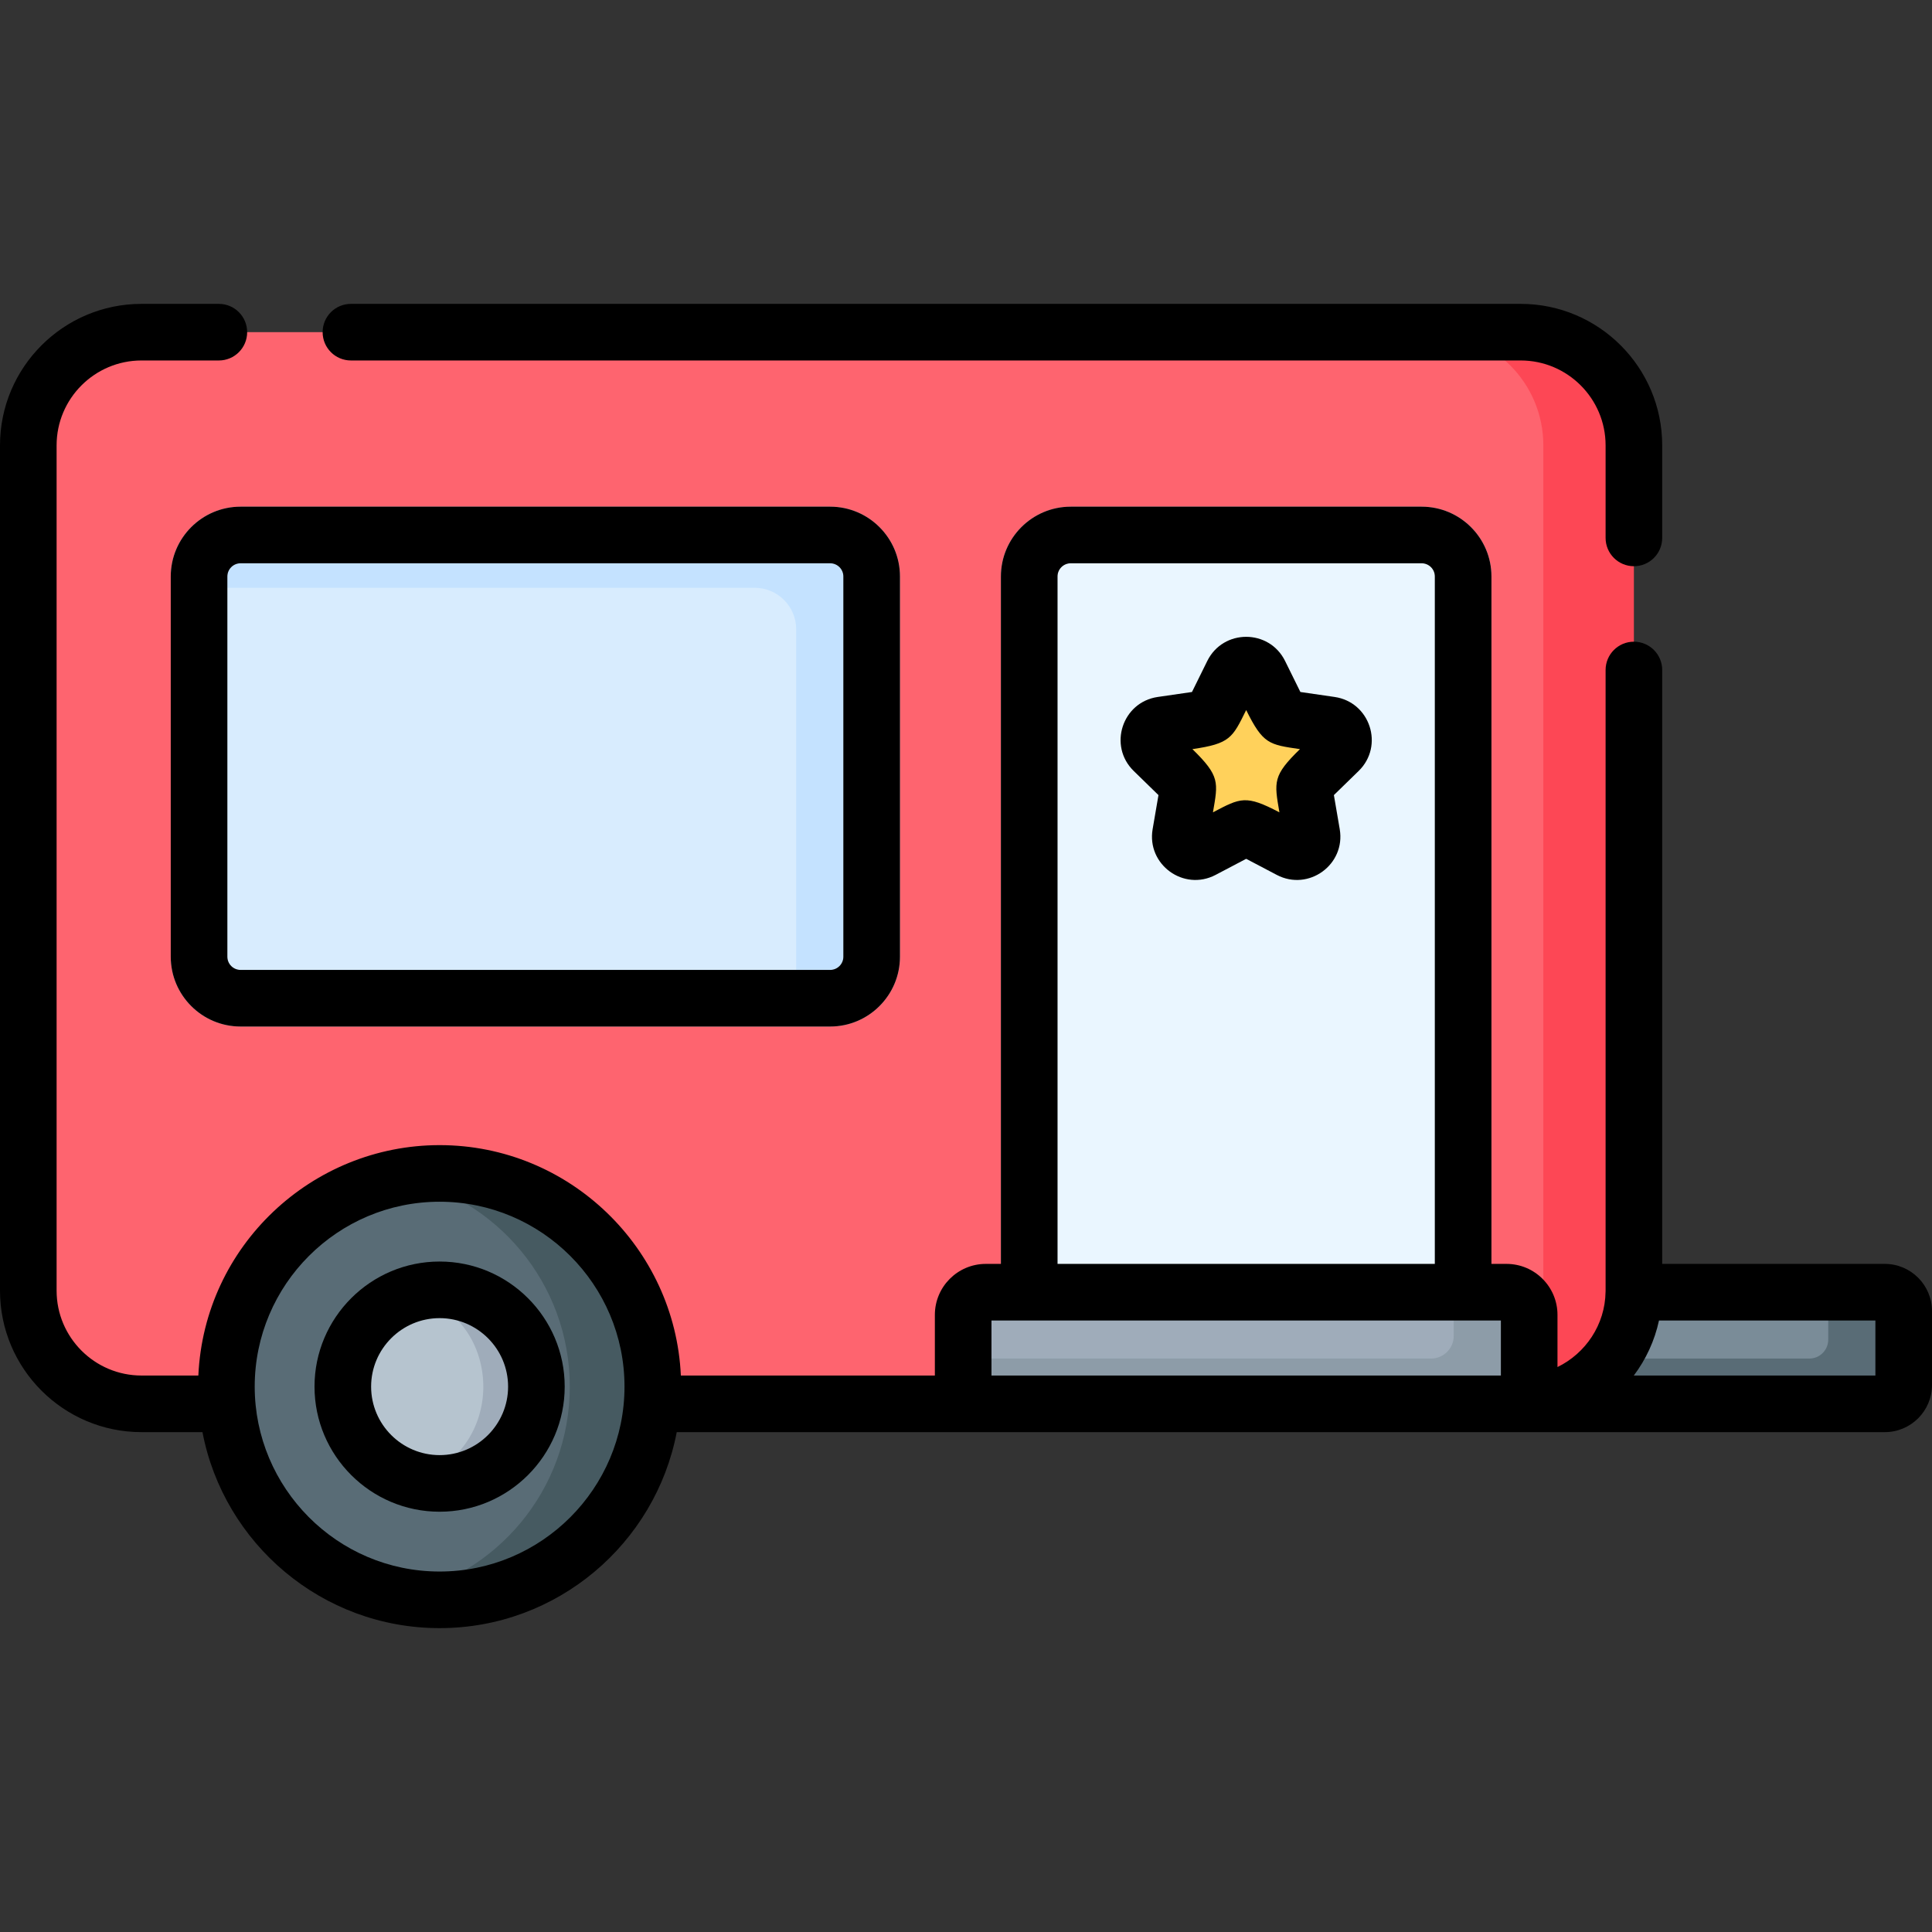 <svg id="Capa_1" enable-background="new 0 0 512 512" height="512" viewBox="0 0 512 512" width="512" xmlns="http://www.w3.org/2000/svg"><rect x="0" y="0" width="512" height="512" fill="#333333" stroke="none"/><g><g><path d="m238.25 342.446v21.583h247.25c2.761 0 5-2.239 5-5 0-7.221 0-5.382 0-12.583l-6-4c-12.676 0-233.523 0-246.25 0z" fill="#7a8c98"/><path d="m499.5 342.446h-15v12.583c0 2.761-2.239 5-5 5h-241.25v12h23.25v-4.559h166.5l5 4.559h66.5c2.761 0 5-2.239 5-5v-19.583c0-2.761-2.239-5-5-5z" fill="#596c76"/><path d="m383 88.029h-345.5c-13.805 0-25.425 9.328-28.919 22.023-1.545 5.612-1.081-10.295-1.081 231.977 0 16.568 13.431 30 30 30h223.75l.25-4.559h137.75v4.559h13.75v-254c0-16.569-13.431-30-30-30z" fill="#fe646f"/><path d="m109.5 422.892c25.937-5.12 45.5-27.982 45.5-55.421s-19.563-50.302-45.5-55.421c-21.021 0-49.5 22-49.5 55.421 0 32.66 27.664 55.421 49.5 55.421z" fill="#596c76"/><path d="m105.5 312.05c25.937 5.119 45.5 27.982 45.5 55.421s-19.563 50.302-45.5 55.421c35.122 6.93 67.5-19.969 67.5-55.421 0-35.661-32.585-62.315-67.5-55.421z" fill="#465a61"/><path d="m387.75 372.029h-115v-219.256c0-6.075 4.925-11 11-11h93c6.075 0 11 4.925 11 11z" fill="#eaf6ff"/><path d="m220 264.54h-156.25c-6.075 0-11-4.925-11-11v-100.767c0-6.075 4.925-11 11-11h156.25c6.075 0 11 4.925 11 11v100.767c0 6.075-4.925 11-11 11z" fill="#d8ecfe"/><path d="m333.837 178.492 4.867 9.862c.583 1.181 1.709 1.999 3.012 2.188l10.883 1.581c3.281.477 4.591 4.509 2.217 6.823l-7.875 7.676c-.943.919-1.373 2.243-1.15 3.541l1.859 10.839c.56 3.268-2.869 5.759-5.804 4.217l-9.734-5.118c-1.165-.613-2.557-.613-3.723 0l-9.734 5.118c-2.935 1.543-6.364-.949-5.804-4.217l1.859-10.839c.223-1.298-.208-2.622-1.15-3.541l-7.875-7.676c-2.374-2.314-1.064-6.346 2.217-6.823l10.883-1.581c1.303-.189 2.429-1.008 3.012-2.188l4.867-9.862c1.466-2.973 5.706-2.973 7.173 0z" fill="#ffd15b"/><path d="m280.25 342.446v-189.673c0-1.93 1.57-3.5 3.5-3.5h93c1.93 0 3.5 1.57 3.5 3.5v189.672h15v-189.672c0-10.201-8.299-18.5-18.5-18.5h-93c-10.201 0-18.5 8.299-18.5 18.5v189.672h15z" fill="#b6c4cf"/><path d="m220 141.773h-156.25c-6.075 0-11 4.925-11 11v3h147.25c6.075 0 11 4.925 11 11v97.766h9c6.075 0 11-4.925 11-11v-100.766c0-6.075-4.925-11-11-11z" fill="#c4e2ff"/><g><path d="m220 272.04h-156.25c-10.201 0-18.5-8.299-18.5-18.5v-100.767c0-10.201 8.299-18.5 18.5-18.5h156.25c10.201 0 18.5 8.299 18.5 18.5v100.767c0 10.201-8.299 18.5-18.5 18.5zm-156.25-122.767c-1.93 0-3.5 1.57-3.5 3.5v100.767c0 1.93 1.57 3.5 3.5 3.5h156.25c1.93 0 3.5-1.57 3.5-3.5v-100.767c0-1.93-1.57-3.5-3.5-3.5z" fill="#b6c4cf"/></g><path d="m261.25 342.446c-3.314 0-6 2.687-6 6v15.583h130c3.314 0 6-2.687 6-6 0-5.587 0-9.567 0-15.583-179.211 0 24.624 0-130 0z" fill="#9facba"/><path d="m399.25 342.446c-2.496 0-7.427 0-14 0v11.583c0 3.313-2.686 6-6 6-14.469 0-90.687 0-124 0v6c0 3.313 2.686 6 6 6h138c3.314 0 6-2.687 6-6v-17.583c0-3.314-2.686-6-6-6z" fill="#8d9ca8"/><path d="m111.5 392.142c24.772-7.039 24.785-42.299 0-49.342h-2c-24.913 7.41-24.679 42.179 0 49.342z" fill="#b6c4cf"/><path d="m109.5 342.8c24.772 7.039 24.785 42.299 0 49.342 16.43 4.669 32.65-7.764 32.65-24.671 0-16.938-16.252-29.331-32.65-24.671z" fill="#9facba"/><g><path d="m403 88.029h-24c16.569 0 30 13.431 30 30v254h24v-254c0-16.569-13.431-30-30-30z" fill="#fd4755"/></g></g><g><path d="m116.5 334.32c-18.279 0-33.15 14.871-33.15 33.15s14.871 33.15 33.15 33.15 33.15-14.871 33.15-33.15-14.871-33.15-33.15-33.15zm0 51.301c-10.008 0-18.15-8.143-18.15-18.15s8.143-18.15 18.15-18.15 18.15 8.143 18.15 18.15-8.142 18.15-18.15 18.15z"/><path d="m63.75 134.273c-10.201 0-18.5 8.299-18.5 18.5v100.767c0 10.201 8.299 18.5 18.5 18.5h156.25c10.201 0 18.5-8.299 18.5-18.5v-100.767c0-10.201-8.299-18.5-18.5-18.5zm159.75 18.5v100.767c0 1.93-1.57 3.5-3.5 3.5h-156.25c-1.93 0-3.5-1.57-3.5-3.5v-100.767c0-1.93 1.57-3.5 3.5-3.5h156.25c1.93 0 3.5 1.571 3.5 3.5z"/><path d="m353.678 184.701-9.063-1.316-4.053-8.212c-4.215-8.544-16.41-8.544-20.625-.001l-4.053 8.213-9.063 1.316c-9.429 1.37-13.195 12.965-6.373 19.616l6.558 6.392-1.548 9.025c-1.612 9.392 8.253 16.555 16.686 12.123l8.105-4.261 8.105 4.261c8.433 4.435 18.297-2.735 16.686-12.122l-1.548-9.026 6.559-6.393c6.823-6.651 3.052-18.246-6.373-19.615zm-14.619 30.579c-8.919-4.687-10.297-3.848-17.617 0 1.361-7.932 1.916-9.581-5.443-16.755 9.999-1.453 10.608-2.971 14.252-10.355 4.458 9.031 6.067 9.166 14.252 10.355-7.231 7.046-6.837 8.637-5.444 16.755z"/><path d="m499.5 334.945h-59v-157.39c0-4.143-3.357-7.5-7.5-7.5s-7.5 3.357-7.5 7.5v164.475c0 .089-.006.177-.007.266 0 .016-.003.031-.003.047-.119 8.749-5.315 16.33-12.74 19.94v-13.837c0-7.444-6.056-13.5-13.5-13.5h-4v-182.173c0-10.201-8.299-18.5-18.5-18.5h-93c-10.201 0-18.5 8.299-18.5 18.5v182.172h-4c-7.444 0-13.5 6.056-13.5 13.5v16.084h-67.316c-1.543-33.802-29.576-61.059-63.934-61.059-33.754 0-62.361 26.603-63.934 61.059h-15.066c-12.406 0-22.5-10.094-22.5-22.5v-224c0-12.406 10.094-22.5 22.5-22.5h20.5c4.143 0 7.5-3.357 7.5-7.5s-3.357-7.5-7.5-7.5h-20.5c-20.678 0-37.5 16.822-37.5 37.5v224c0 20.678 16.822 37.5 37.5 37.5h16.155c5.658 29.543 31.678 51.941 62.845 51.941s57.187-22.399 62.845-51.941h320.155c6.893 0 12.5-5.607 12.5-12.5v-19.584c0-6.892-5.607-12.5-12.5-12.5zm-219.25-182.172c0-1.93 1.57-3.5 3.5-3.5h93c1.93 0 3.5 1.57 3.5 3.5v182.172h-100zm-163.75 263.698c-27.24 0-49-22.236-49-49 0-27.019 21.981-49 49-49s49 21.981 49 49c0 26.984-21.973 49-49 49zm146.25-66.526h135v14.584h-135zm234.25 14.584h-64.02c3.2-4.253 5.512-9.206 6.672-14.584h57.348z"/><path d="m93 95.529h310c12.406 0 22.5 10.094 22.5 22.5v24.525c0 4.143 3.357 7.5 7.5 7.5s7.5-3.357 7.5-7.5v-24.525c0-20.678-16.822-37.5-37.5-37.5h-310c-4.143 0-7.5 3.357-7.5 7.5s3.357 7.5 7.5 7.5z"/></g></g></svg>